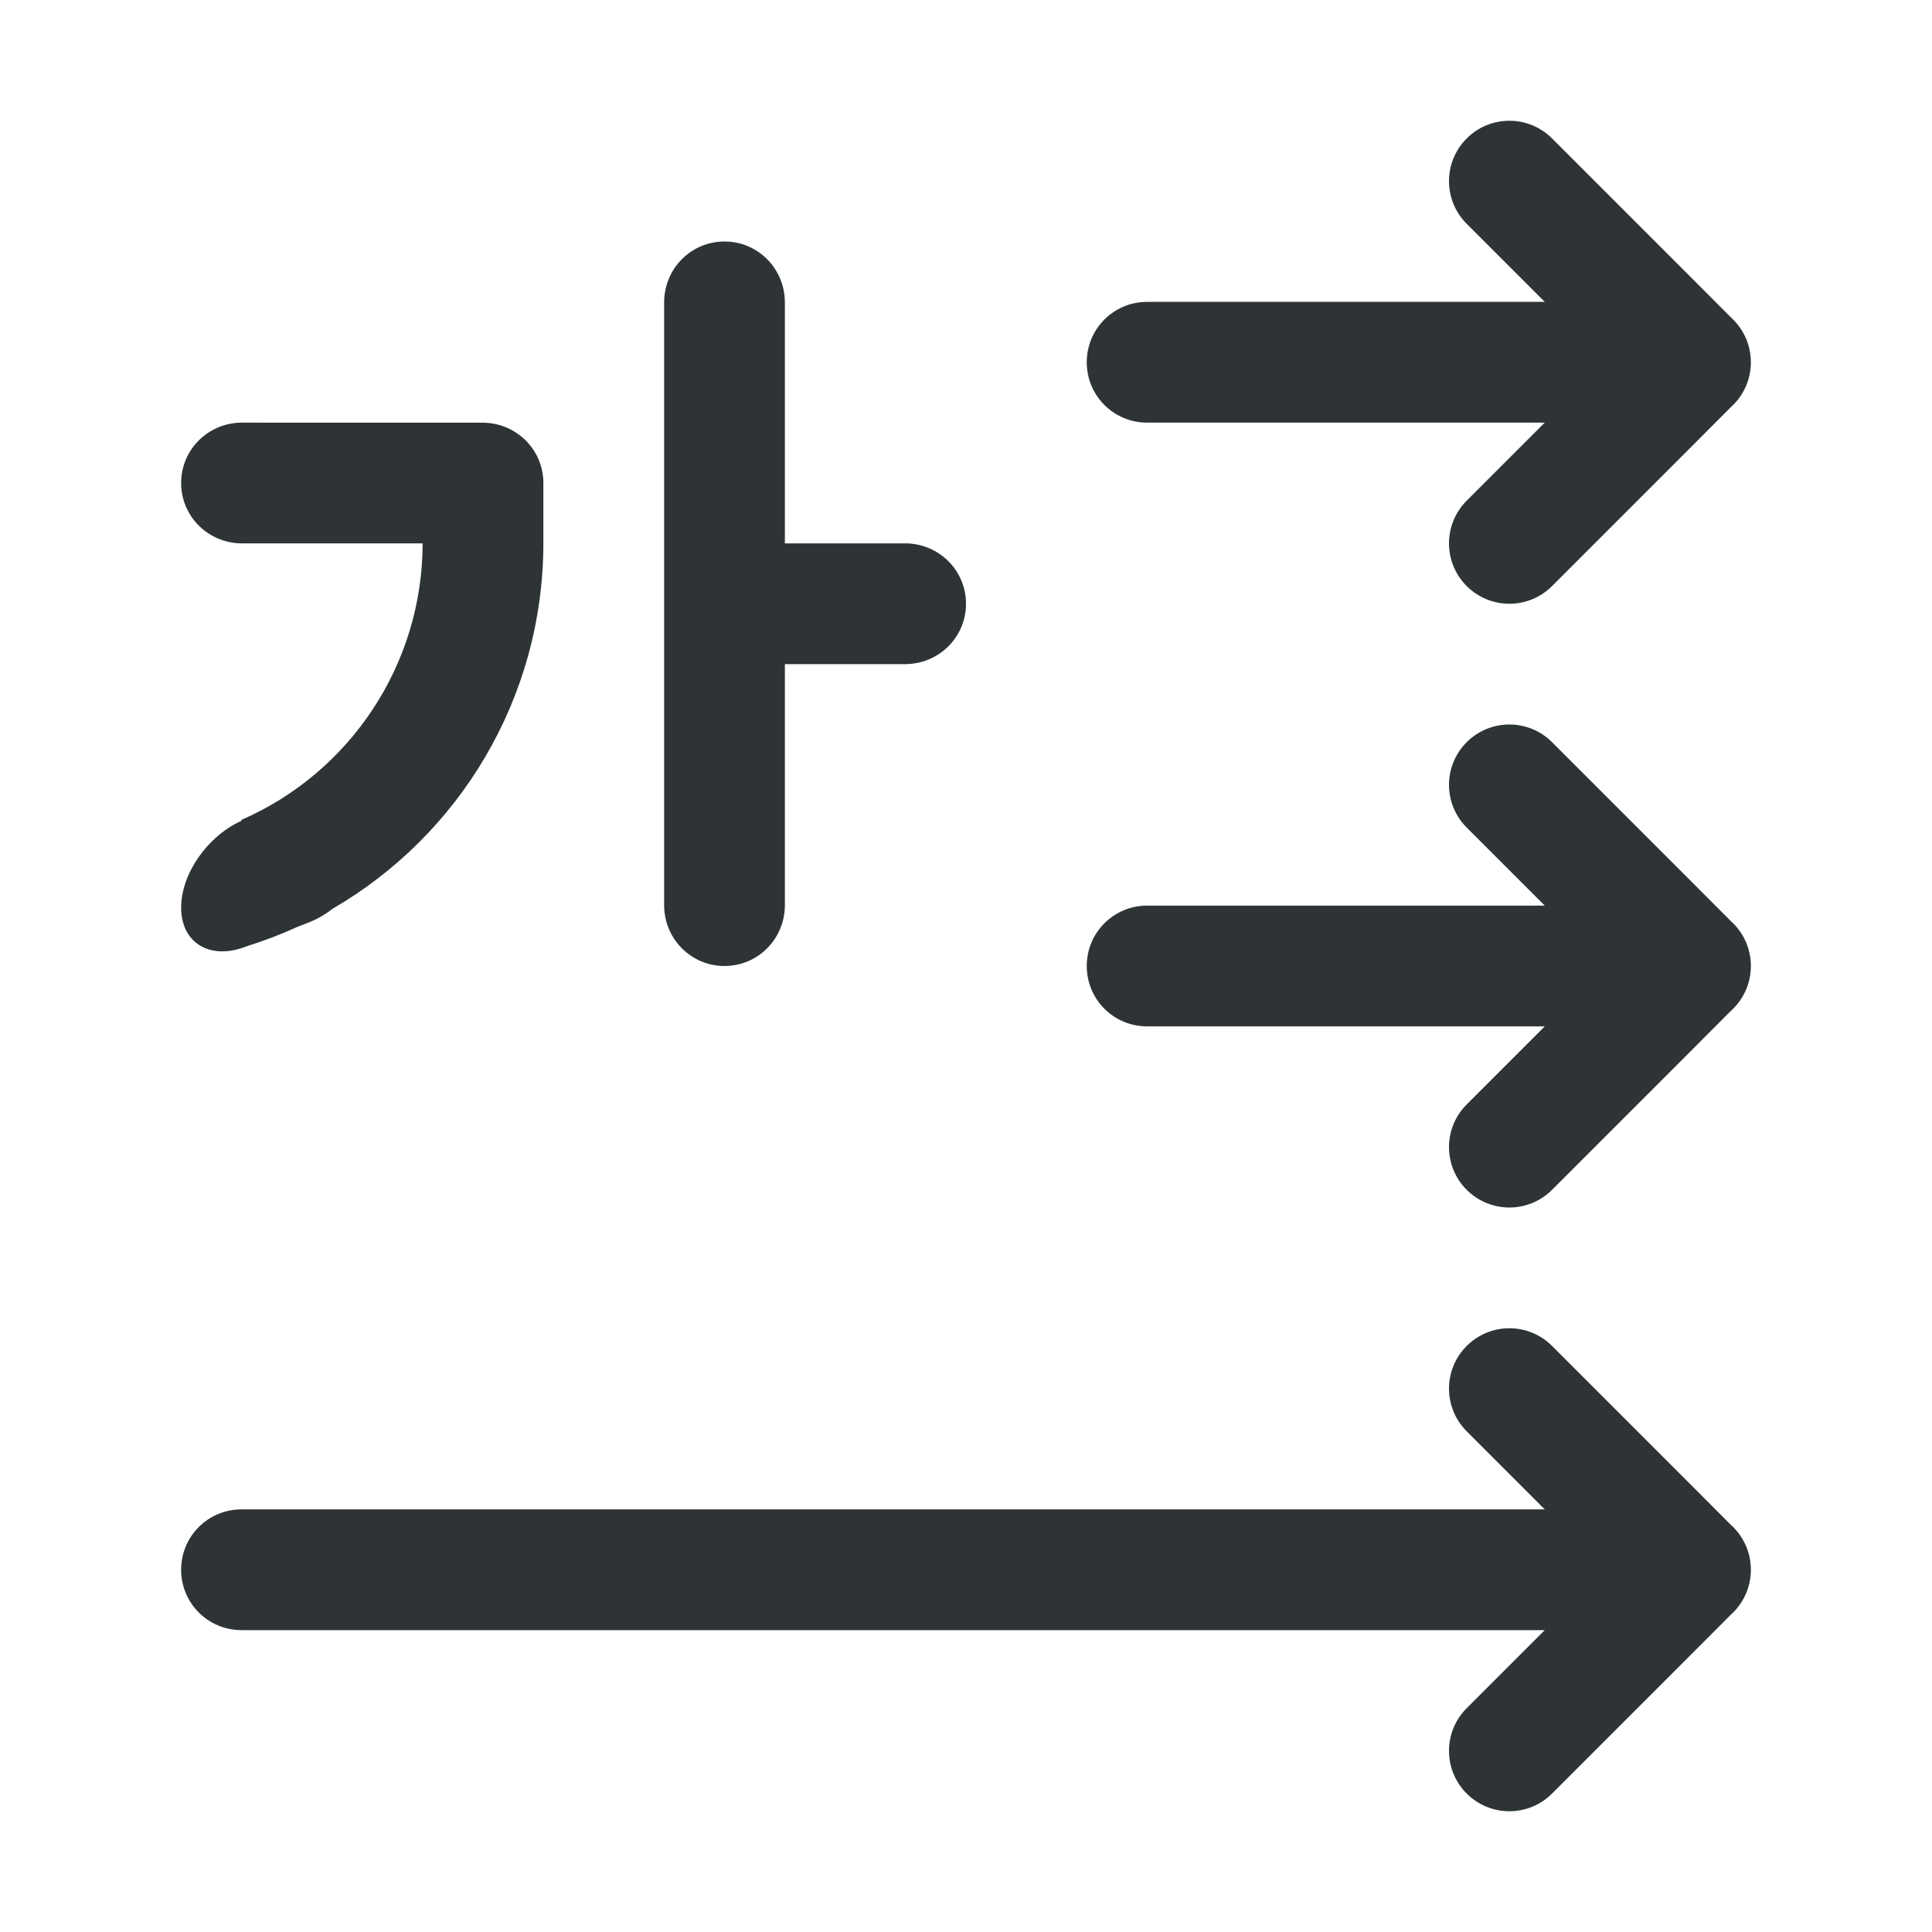 <svg viewBox="0 0 32 32" xmlns="http://www.w3.org/2000/svg"><g fill="#2e3436"><path d="m25 2c-.256 0-.512.098-.707.293-.195.195-.293.451-.293.707s.098.512.293.707l1.293 1.293h-6.586c-.554 0-1 .446-1 1s.446 1 1 1h6.586l-1.293 1.293c-.195.195-.293.451-.293.707s.098.512.293.707c.195.195.451.293.707.293s.512-.098.707-.293l2.293-2.293.672-.674.025-.023c.194-.188.303-.447.303-.717-0-.27-.109-.529-.303-.717l-.025-.023-.672-.674-2.293-2.293c-.195-.195-.451-.293-.707-.293z"/><path d="m25 12c-.256 0-.512.098-.707.293-.195.195-.293.451-.293.707s.098.512.293.707l1.293 1.293h-6.586c-.554 0-1 .446-1 1s.446 1 1 1h6.586l-1.293 1.293c-.195.195-.293.451-.293.707s.098.512.293.707c.195.195.451.293.707.293s.512-.098.707-.293l2.293-2.293.672-.674.025-.023c.194-.188.303-.447.303-.717-0-.27-.109-.529-.303-.717l-.025-.023-.672-.674-2.293-2.293c-.195-.195-.451-.293-.707-.293z"/><path d="m25 22c-.256 0-.512.098-.707.293-.195.195-.293.451-.293.707s.098.512.293.707l1.293 1.293h-21.586c-.554 0-1 .446-1 1s.446 1 1 1h21.586l-1.293 1.293c-.195.195-.293.451-.293.707s.098.512.293.707c.195.195.451.293.707.293s.512-.098.707-.293l2.293-2.293.672-.674.025-.023c.194-.188.303-.447.303-.717-0-.27-.109-.529-.303-.717l-.025-.023-.672-.674-2.293-2.293c-.195-.195-.451-.293-.707-.293z"/><path d="m12 4c-.551 0-.995.445-1 1-0.0.003 0 .007 0 .01v.98 8.02.98.01c.005.555.449 1 1 1s.995-.445 1-1c0-.003 0-.006 0-.01v-.98-3.01h1.01.98c.003 0 .006 0.0.01 0 .555-.005 1-.449 1-1-0-.551-.445-.995-1-1h-.99-1.01v-3.01-.98c0-.003 0-.007 0-.01-.005-.555-.449-1-1-1zm-8 3c-.555.005-1 .449-1 1s.445.995 1 1c.003 0.0.006 0 .01 0h.98 2.01c-.002 2.018-1.211 3.8-3.002 4.58v.016c-.558.25-.998.874-.998 1.436 0 .586.477.875 1.068.648l.016-.006c.291-.091.573-.199.846-.324l.176-.068c.142-.055.278-.133.402-.23 2.103-1.219 3.489-3.492 3.492-6.051v-1c0-.551-.445-.995-1-1h-.99-.434-1.586z"/></g></svg>